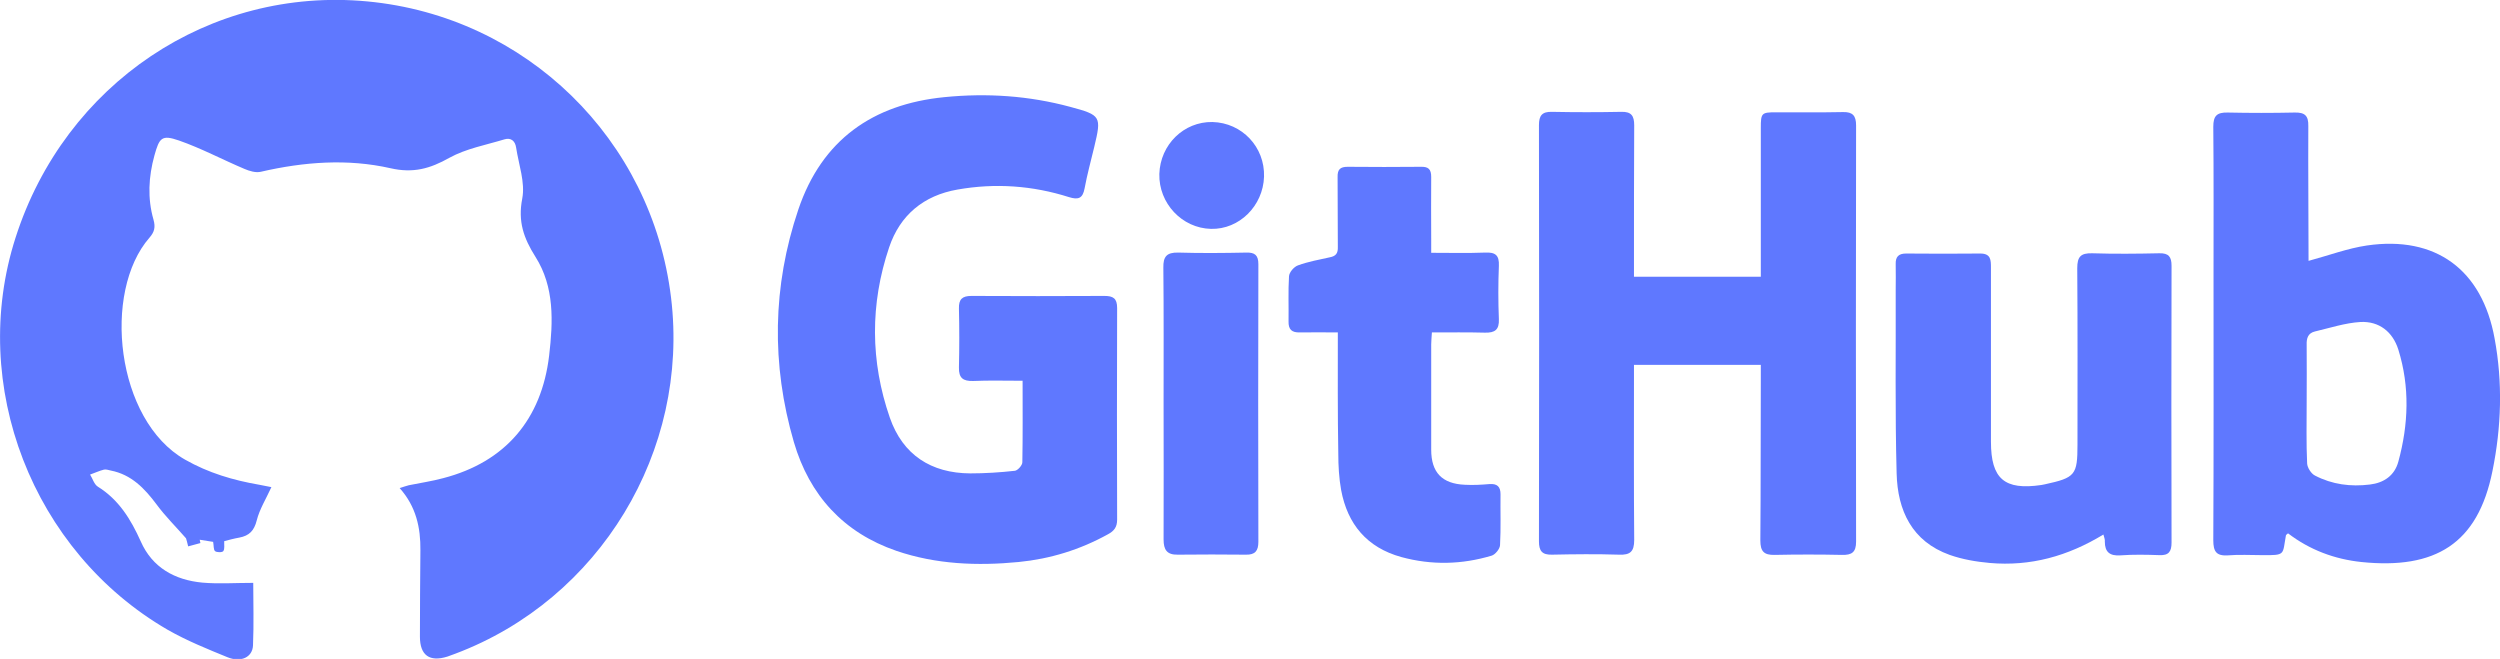 <svg width="129" height="34" viewBox="0 0 129 34" fill="none" xmlns="http://www.w3.org/2000/svg">
<path d="M14.004 25.136C13.724 25.748 13.395 26.273 13.249 26.848C13.115 27.386 12.86 27.643 12.349 27.74C12.069 27.789 11.801 27.863 11.57 27.924C11.558 28.107 11.607 28.315 11.522 28.437C11.473 28.511 11.181 28.511 11.096 28.437C11.011 28.364 11.035 28.156 10.998 27.96C10.816 27.936 10.56 27.887 10.305 27.85C10.317 27.912 10.329 27.96 10.341 28.022C10.135 28.083 9.916 28.132 9.709 28.193C9.672 28.022 9.624 27.863 9.599 27.777C9.076 27.178 8.529 26.64 8.079 26.029C7.458 25.197 6.777 24.488 5.718 24.28C5.597 24.256 5.475 24.207 5.365 24.232C5.122 24.293 4.891 24.403 4.648 24.488C4.781 24.696 4.854 24.99 5.049 25.112C6.132 25.784 6.752 26.799 7.263 27.936C7.86 29.293 9.027 29.929 10.439 30.063C11.278 30.137 12.13 30.076 13.067 30.076C13.067 31.078 13.103 32.191 13.055 33.303C13.03 33.914 12.434 34.196 11.741 33.914C10.694 33.486 9.636 33.059 8.65 32.496C1.667 28.45 -1.642 19.867 0.803 12.262C3.346 4.316 10.828 -0.697 18.955 0.073C27.143 0.844 33.64 7.189 34.626 15.356C35.587 23.278 30.939 30.931 23.493 33.731C23.36 33.78 23.226 33.829 23.092 33.878C22.167 34.171 21.668 33.817 21.668 32.851C21.668 31.371 21.68 29.88 21.693 28.401C21.705 27.227 21.474 26.139 20.622 25.185C20.817 25.124 20.951 25.075 21.096 25.038C21.693 24.916 22.289 24.831 22.873 24.672C26.073 23.84 27.946 21.64 28.335 18.351C28.542 16.59 28.615 14.806 27.63 13.253C27.021 12.287 26.717 11.431 26.948 10.245C27.107 9.414 26.766 8.497 26.632 7.617C26.584 7.274 26.365 7.091 26.036 7.189C25.075 7.482 24.053 7.666 23.189 8.142C22.192 8.705 21.316 8.949 20.148 8.68C17.933 8.179 15.682 8.35 13.456 8.864C13.2 8.925 12.872 8.827 12.617 8.717C11.485 8.24 10.39 7.653 9.234 7.25C8.346 6.944 8.225 7.103 7.969 8.02C7.665 9.12 7.604 10.233 7.92 11.333C8.03 11.725 7.969 11.969 7.714 12.262C5.268 15.062 5.974 21.689 9.551 23.718C10.755 24.403 12.033 24.782 13.383 25.014C13.626 25.063 13.833 25.1 14.004 25.136Z" fill="#5F78FF"/>
<path d="M84.313 14.28C86.527 14.28 88.644 14.28 90.858 14.28C90.858 14.023 90.858 13.791 90.858 13.558C90.858 11.236 90.858 8.925 90.858 6.602C90.858 5.832 90.895 5.795 91.637 5.795C92.793 5.795 93.949 5.807 95.105 5.783C95.603 5.771 95.774 5.978 95.774 6.467C95.761 13.632 95.761 20.784 95.774 27.948C95.774 28.498 95.555 28.645 95.044 28.633C93.888 28.608 92.732 28.608 91.576 28.633C91.017 28.645 90.834 28.45 90.834 27.887C90.858 25.124 90.846 22.361 90.858 19.586C90.858 19.341 90.858 19.109 90.858 18.828C88.656 18.828 86.527 18.828 84.313 18.828C84.313 19.097 84.313 19.329 84.313 19.561C84.313 22.324 84.301 25.087 84.325 27.863C84.325 28.462 84.118 28.645 83.546 28.621C82.391 28.584 81.235 28.596 80.079 28.621C79.568 28.633 79.41 28.425 79.41 27.936C79.422 20.772 79.422 13.62 79.41 6.455C79.41 5.966 79.568 5.758 80.079 5.771C81.271 5.795 82.464 5.795 83.668 5.771C84.179 5.758 84.325 5.978 84.325 6.467C84.313 8.803 84.313 11.15 84.313 13.485C84.313 13.742 84.313 13.986 84.313 14.28Z" fill="#5F78FF"/>
<path d="M52.766 19.647C51.865 19.647 51.038 19.622 50.211 19.659C49.7 19.671 49.468 19.512 49.481 18.962C49.505 17.948 49.505 16.933 49.481 15.918C49.468 15.441 49.651 15.27 50.125 15.27C52.413 15.282 54.7 15.282 56.987 15.27C57.437 15.27 57.644 15.392 57.644 15.893C57.632 19.537 57.632 23.168 57.644 26.811C57.644 27.202 57.486 27.398 57.17 27.569C55.734 28.364 54.189 28.841 52.559 29C50.43 29.207 48.3 29.122 46.257 28.425C43.519 27.484 41.767 25.552 40.964 22.813C39.796 18.803 39.857 14.769 41.195 10.808C42.412 7.213 45.04 5.379 48.726 5.013C50.928 4.793 53.094 4.939 55.223 5.514C56.817 5.942 56.841 6.003 56.464 7.58C56.294 8.289 56.099 8.998 55.965 9.72C55.868 10.245 55.637 10.319 55.162 10.172C53.276 9.573 51.354 9.438 49.408 9.781C47.656 10.086 46.439 11.101 45.879 12.764C44.894 15.686 44.906 18.644 45.916 21.554C46.585 23.474 48.045 24.415 50.065 24.427C50.831 24.427 51.598 24.378 52.364 24.293C52.51 24.28 52.753 24.012 52.753 23.853C52.778 22.471 52.766 21.102 52.766 19.647Z" fill="#5F78FF"/>
<path d="M119.121 13.461C120.167 13.179 121.141 12.813 122.138 12.666C125.679 12.152 128.075 13.913 128.72 17.458C129.146 19.745 129.073 22.031 128.611 24.305C127.856 28.07 125.654 29.391 121.846 29C120.459 28.853 119.182 28.376 118.062 27.52C118.002 27.569 117.965 27.594 117.953 27.63C117.77 28.633 117.953 28.657 116.724 28.645C116.14 28.645 115.544 28.608 114.96 28.657C114.364 28.694 114.206 28.462 114.206 27.875C114.23 23.278 114.218 18.693 114.218 14.096C114.218 11.578 114.23 9.059 114.206 6.541C114.206 5.978 114.388 5.795 114.948 5.807C116.104 5.832 117.259 5.832 118.403 5.807C118.926 5.795 119.121 5.966 119.109 6.504C119.097 8.827 119.121 11.162 119.121 13.461ZM119.024 20.747C119.024 21.799 118.999 22.862 119.048 23.914C119.06 24.134 119.255 24.439 119.449 24.537C120.338 25.002 121.299 25.124 122.284 25.002C123.014 24.916 123.562 24.537 123.756 23.816C124.279 21.896 124.352 19.965 123.756 18.045C123.464 17.116 122.759 16.566 121.797 16.615C121.007 16.664 120.228 16.921 119.449 17.104C119.097 17.189 119.011 17.446 119.024 17.801C119.036 18.791 119.024 19.769 119.024 20.747Z" fill="#5F78FF"/>
<path d="M108.536 27.581C106.687 28.706 104.765 29.232 102.672 29.049C101.978 28.987 101.261 28.865 100.604 28.633C98.657 27.936 97.915 26.347 97.866 24.427C97.781 21.273 97.83 18.119 97.818 14.977C97.818 14.524 97.83 14.084 97.818 13.632C97.805 13.253 97.964 13.082 98.353 13.082C99.63 13.094 100.908 13.094 102.185 13.082C102.733 13.082 102.733 13.424 102.733 13.815C102.733 16.664 102.733 19.512 102.733 22.361C102.733 22.508 102.733 22.642 102.733 22.789C102.733 24.708 103.426 25.307 105.336 25.026C105.397 25.014 105.458 25.002 105.519 24.99C107.088 24.647 107.198 24.513 107.198 22.936C107.198 19.904 107.21 16.872 107.186 13.84C107.186 13.241 107.368 13.057 107.952 13.069C109.108 13.106 110.264 13.094 111.42 13.069C111.906 13.057 112.052 13.253 112.052 13.717C112.04 18.473 112.04 23.229 112.052 27.997C112.052 28.462 111.906 28.669 111.42 28.645C110.75 28.621 110.081 28.608 109.412 28.657C108.865 28.694 108.609 28.486 108.609 27.948C108.621 27.85 108.585 27.753 108.536 27.581Z" fill="#5F78FF"/>
<path d="M69.032 17.153C68.326 17.153 67.694 17.141 67.073 17.153C66.659 17.165 66.477 17.006 66.489 16.578C66.501 15.808 66.465 15.025 66.513 14.255C66.526 14.047 66.769 13.766 66.976 13.693C67.511 13.497 68.071 13.399 68.618 13.277C68.935 13.216 69.044 13.069 69.032 12.739C69.02 11.541 69.032 10.343 69.02 9.145C69.008 8.741 69.154 8.607 69.543 8.607C70.796 8.619 72.049 8.619 73.314 8.607C73.716 8.595 73.85 8.741 73.85 9.133C73.838 10.184 73.85 11.248 73.85 12.311C73.85 12.531 73.85 12.752 73.85 13.045C74.823 13.045 75.724 13.069 76.636 13.033C77.159 13.008 77.366 13.167 77.342 13.717C77.305 14.634 77.305 15.551 77.342 16.468C77.366 17.018 77.135 17.177 76.624 17.165C75.736 17.141 74.847 17.153 73.886 17.153C73.874 17.385 73.85 17.581 73.85 17.776C73.85 19.586 73.85 21.395 73.85 23.205C73.85 24.378 74.409 24.965 75.59 25.014C76.016 25.038 76.441 25.014 76.867 24.977C77.256 24.953 77.427 25.112 77.427 25.503C77.415 26.383 77.451 27.251 77.402 28.132C77.39 28.327 77.159 28.608 76.977 28.669C75.431 29.134 73.874 29.171 72.305 28.743C70.541 28.254 69.531 27.056 69.202 25.283C69.093 24.672 69.056 24.036 69.056 23.4C69.02 21.358 69.032 19.317 69.032 17.153Z" fill="#5F78FF"/>
<path d="M60.041 20.772C60.041 18.449 60.053 16.138 60.029 13.815C60.017 13.241 60.199 13.021 60.795 13.033C61.963 13.069 63.143 13.057 64.311 13.033C64.749 13.021 64.932 13.167 64.932 13.632C64.92 18.412 64.92 23.18 64.932 27.96C64.932 28.425 64.762 28.633 64.287 28.621C63.119 28.608 61.939 28.608 60.771 28.621C60.211 28.633 60.041 28.364 60.041 27.838C60.053 25.491 60.041 23.131 60.041 20.772Z" fill="#5F78FF"/>
<path d="M65.224 9.12C65.175 10.624 63.946 11.847 62.486 11.81C60.99 11.774 59.785 10.49 59.822 8.974C59.871 7.458 61.087 6.272 62.559 6.296C64.092 6.333 65.273 7.592 65.224 9.12Z" fill="#5F78FF"/>
</svg>

